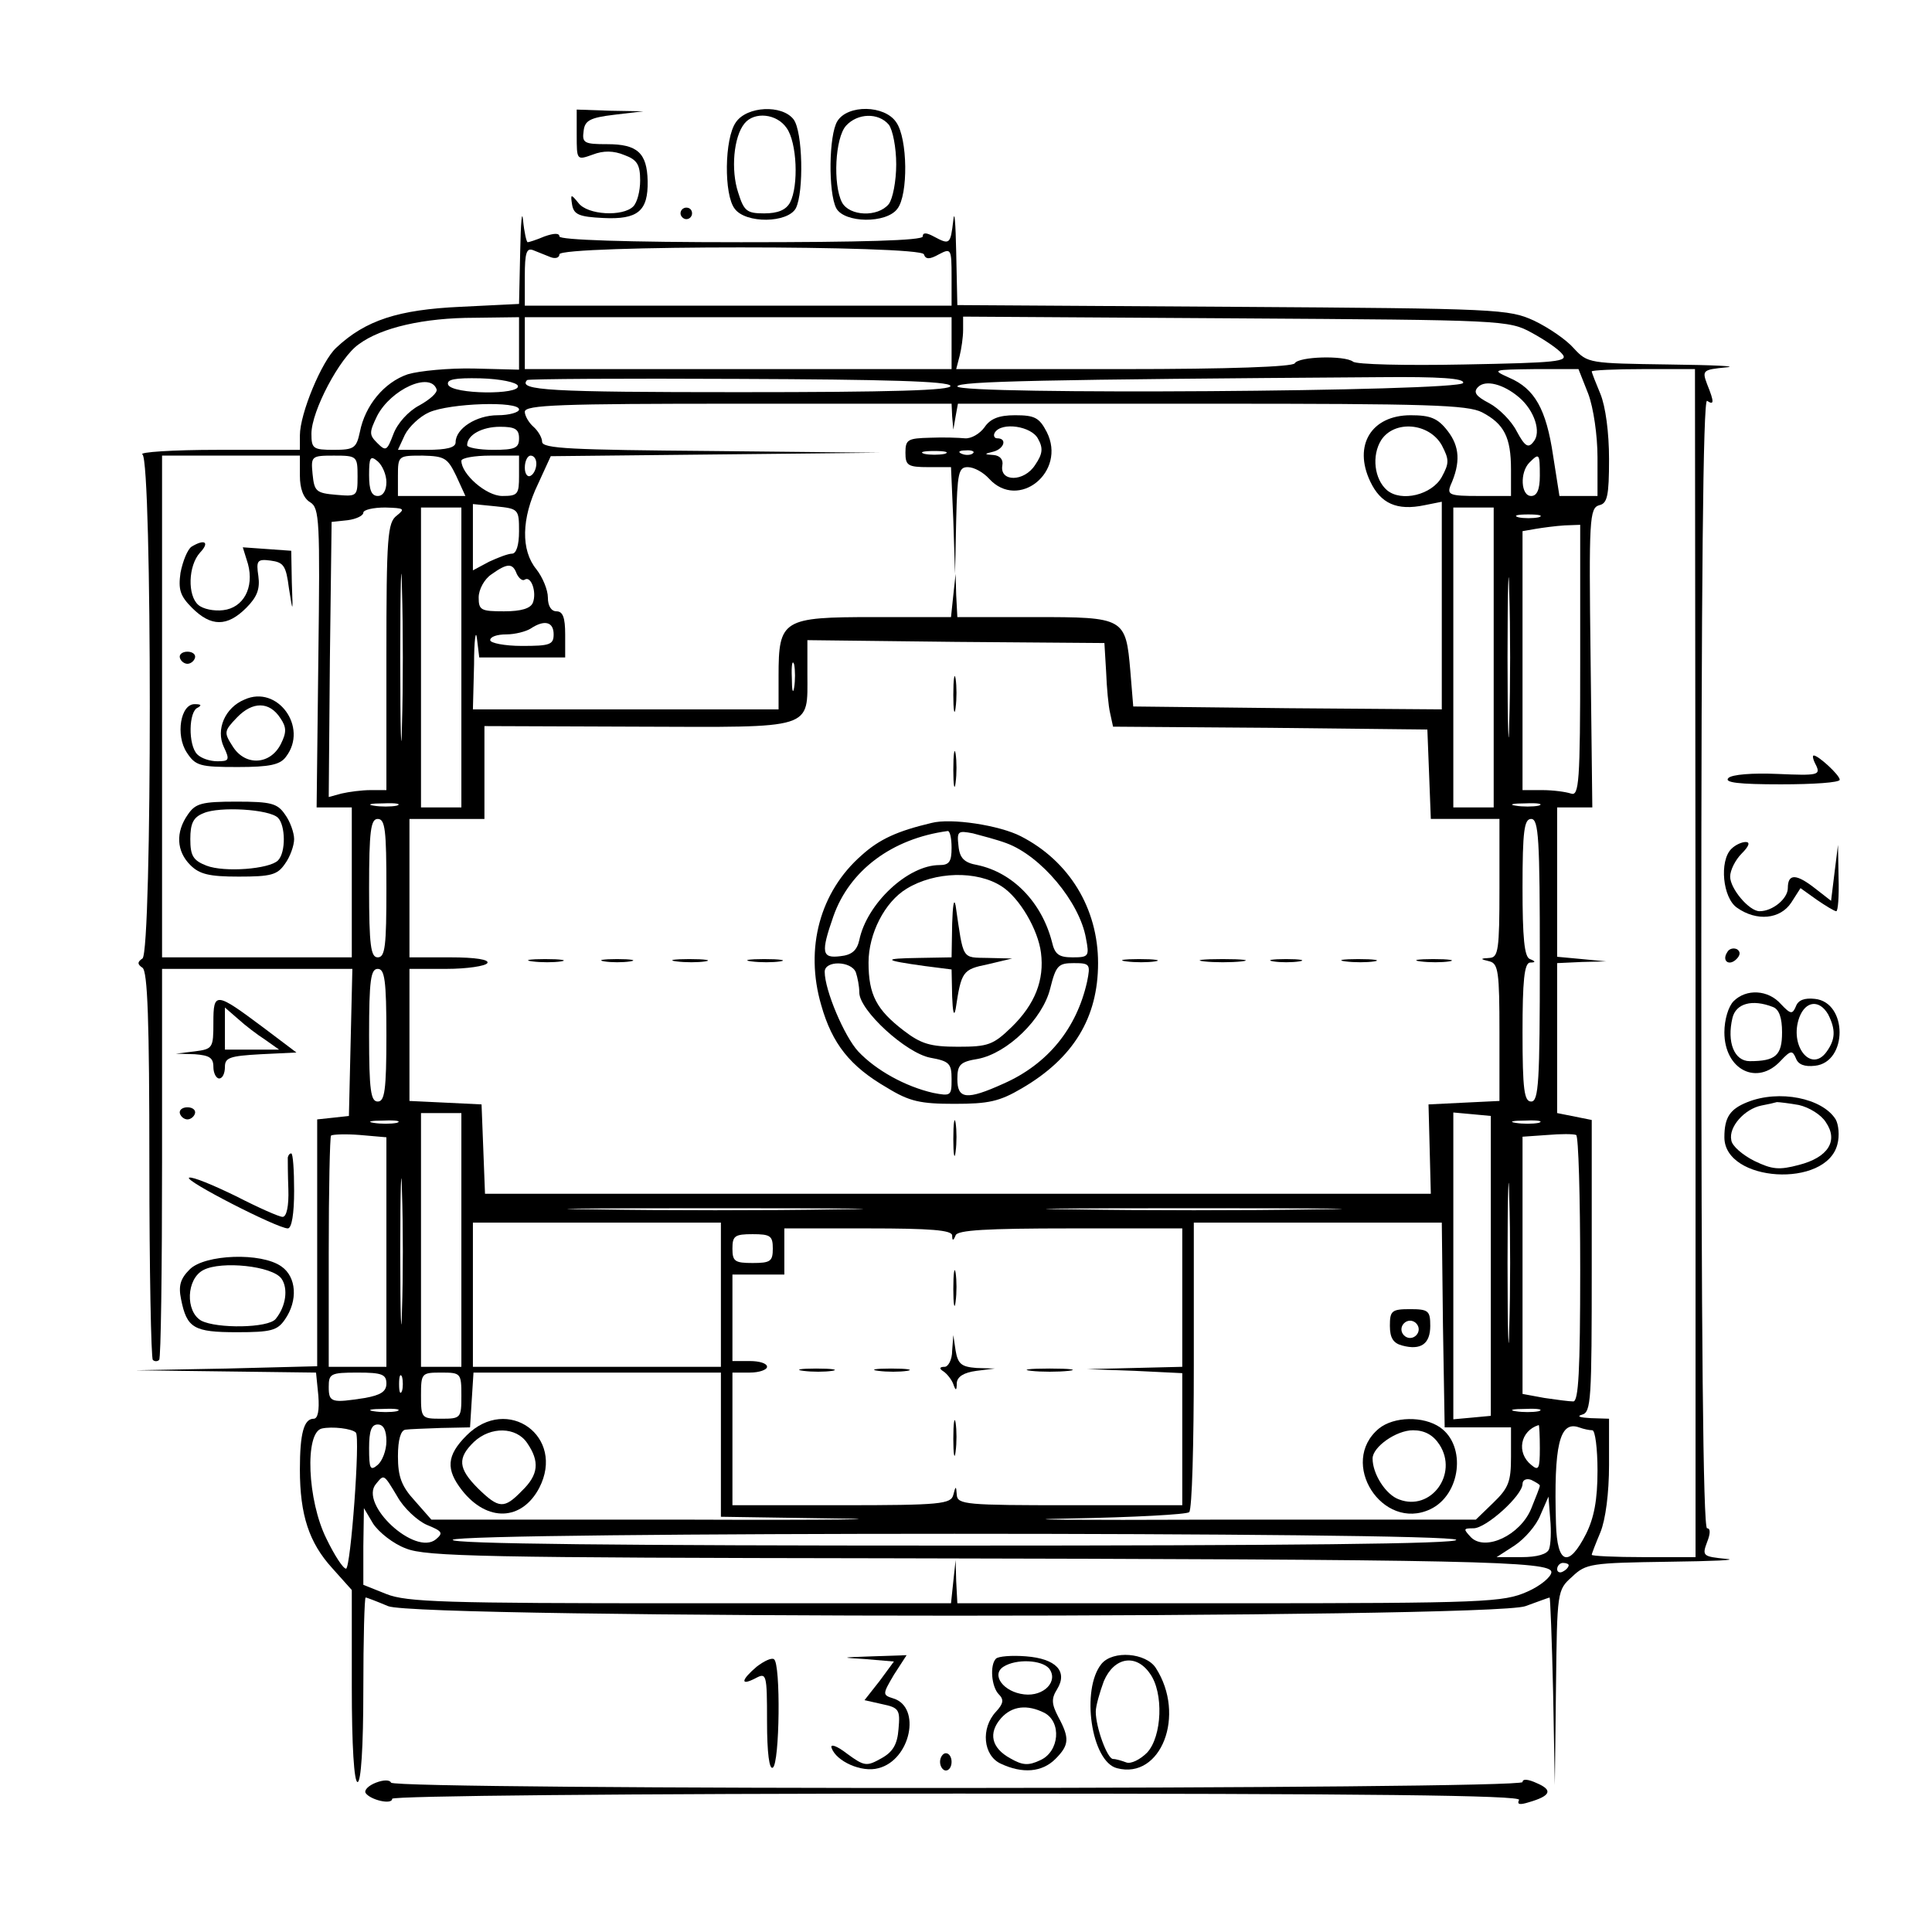 <?xml version="1.0" standalone="no"?>
<!DOCTYPE svg PUBLIC "-//W3C//DTD SVG 20010904//EN"
 "http://www.w3.org/TR/2001/REC-SVG-20010904/DTD/svg10.dtd">
<svg version="1.0" xmlns="http://www.w3.org/2000/svg"
 width="335pt" height="335pt" viewBox="0 0 335 335"
 preserveAspectRatio="xMidYMid meet">

<g transform="translate(0,335) scale(0.1,-0.1)"
fill="#000000" stroke="none">
<path d="M1000 3116 c0 -44 0 -44 28 -34 18 7 36 7 55 -1 22 -8 27 -17 27 -44
0 -18 -5 -38 -12 -45 -18 -18 -79 -15 -95 6 -13 16 -14 16 -11 -3 3 -17 12
-21 54 -23 60 -3 78 12 77 64 -1 49 -18 64 -70 64 -40 0 -44 2 -41 23 2 18 11
23 53 28 l50 6 -57 1 -58 2 0 -44z"/>
<path d="M1276 3138 c-20 -28 -21 -126 -2 -150 19 -26 92 -25 106 1 14 28 12
133 -4 154 -20 26 -81 23 -100 -5z m88 -10 c18 -25 21 -100 6 -129 -7 -13 -21
-19 -45 -19 -30 0 -35 4 -45 36 -13 39 -8 97 11 120 17 21 56 17 73 -8z"/>
<path d="M1452 3140 c-15 -24 -16 -124 -2 -151 14 -26 87 -27 106 -1 19 24 18
122 -2 150 -20 30 -84 31 -102 2z m89 -6 c7 -9 13 -40 13 -69 0 -29 -6 -60
-13 -69 -19 -23 -68 -21 -81 3 -16 31 -12 112 7 133 20 22 56 23 74 2z"/>
<path d="M902 2914 l-2 -91 -102 -5 c-107 -5 -164 -23 -215 -71 -25 -23 -63
-114 -63 -152 l0 -25 -142 0 c-79 0 -138 -4 -131 -8 17 -11 17 -863 0 -874 -9
-6 -9 -10 0 -16 9 -6 12 -92 12 -341 0 -183 3 -336 6 -339 3 -3 8 -3 11 0 3 3
5 157 5 342 l0 336 165 0 165 0 -3 -127 -3 -128 -27 -3 -28 -3 0 -214 0 -214
-157 -4 -158 -3 156 -2 157 -2 4 -40 c2 -26 -1 -40 -8 -40 -17 0 -24 -25 -24
-88 0 -79 16 -127 56 -171 l34 -38 0 -167 c0 -104 4 -166 10 -166 6 0 10 60
10 160 0 88 2 160 4 160 2 0 20 -7 39 -15 53 -22 1911 -22 1972 0 22 8 41 15
42 15 1 0 4 -73 6 -163 l3 -162 2 169 c2 167 2 169 28 192 24 23 33 24 167 26
78 1 123 3 100 5 -40 4 -42 5 -33 29 6 15 6 24 0 24 -7 0 -10 350 -10 981 0
651 3 978 10 974 12 -8 13 -3 0 29 -9 24 -7 25 33 29 23 2 -21 4 -99 5 -138 2
-141 2 -165 28 -13 15 -44 36 -69 48 -44 20 -60 21 -522 24 l-478 3 -2 92 c-1
51 -3 75 -5 55 -5 -42 -6 -43 -34 -28 -13 7 -19 7 -19 0 0 -7 -105 -10 -315
-10 -198 0 -315 4 -315 10 0 6 -9 6 -26 0 -14 -6 -27 -10 -29 -10 -2 0 -6 17
-8 38 -2 20 -4 -4 -5 -54z m53 -10 c8 -3 15 -1 15 5 0 16 627 16 632 0 3 -9
10 -9 26 0 21 11 22 10 22 -39 l0 -50 -370 0 -370 0 0 51 c0 41 3 50 15 45 8
-3 22 -9 30 -12z m-55 -150 l0 -45 -78 2 c-43 1 -95 -4 -115 -10 -41 -14 -74
-54 -83 -100 -6 -28 -10 -31 -45 -31 -36 0 -39 2 -39 28 0 39 49 132 82 155
39 29 113 46 201 46 l77 1 0 -46z m750 1 l0 -45 -370 0 -370 0 0 45 0 45 370
0 370 0 0 -45z m1006 18 c22 -12 46 -28 53 -37 11 -13 -9 -15 -171 -18 -101
-2 -187 0 -192 5 -15 11 -94 9 -101 -3 -4 -6 -114 -10 -297 -10 l-290 0 6 23
c3 12 6 32 6 45 l0 23 473 -3 c463 -3 473 -3 513 -25z m98 -106 c9 -24 16 -72
16 -110 l0 -67 -33 0 -33 0 -11 70 c-12 81 -32 116 -76 135 -31 14 -29 14 44
15 l76 0 17 -43z m186 -987 l0 -1030 -90 0 c-50 0 -90 2 -90 4 0 2 7 20 15 39
9 22 15 68 15 117 l0 80 -32 1 c-18 1 -25 3 -15 6 16 4 17 25 17 257 l0 254
-30 6 -30 6 0 130 0 130 43 2 42 1 -42 4 -43 4 0 130 0 129 30 0 31 0 -3 259
c-3 241 -2 260 15 265 14 3 17 16 17 80 0 46 -6 91 -15 113 -8 19 -15 37 -15
39 0 2 40 4 90 4 l89 0 1 -1030z m-2042 1001 c5 -16 -114 -15 -121 2 -3 9 11
12 56 11 35 -1 63 -7 65 -13z m750 0 c3 -8 -102 -11 -367 -11 -327 0 -384 3
-367 21 2 2 168 3 367 2 254 -1 364 -4 367 -12z m889 5 c-5 -15 -877 -21 -877
-6 0 9 152 12 733 16 103 1 147 -2 144 -10z m-1780 -11 c2 -6 -12 -18 -30 -28
-19 -10 -38 -31 -45 -50 -11 -29 -13 -30 -28 -15 -14 14 -14 18 0 47 24 46 92
77 103 46z m1877 -14 c27 -23 39 -61 25 -77 -9 -12 -15 -8 -29 18 -9 18 -31
40 -48 49 -23 12 -28 19 -19 28 13 13 44 5 71 -18z m-1734 -21 c0 -5 -17 -10
-37 -10 -37 0 -73 -23 -73 -47 0 -9 -15 -13 -50 -13 l-50 0 12 26 c7 14 26 32
42 39 36 16 156 20 156 5z m751 -12 l2 -23 4 23 4 22 440 0 c373 0 444 -2 469
-15 38 -20 50 -43 50 -99 l0 -46 -56 0 c-50 0 -55 2 -49 18 18 40 16 68 -5 95
-17 22 -30 27 -64 27 -68 0 -100 -52 -70 -115 18 -38 46 -51 94 -41 l30 6 0
-180 0 -180 -267 2 -268 3 -5 61 c-8 93 -10 94 -166 94 l-134 0 -2 38 -1 37
-4 -37 -4 -38 -134 0 c-158 0 -165 -4 -165 -102 l0 -58 -265 0 -265 0 2 78 c0
42 3 62 5 45 l4 -33 75 0 74 0 0 40 c0 29 -4 40 -15 40 -9 0 -15 9 -15 24 0
13 -9 35 -20 49 -27 33 -26 88 3 148 l22 48 285 3 285 3 -292 3 c-241 2 -293
4 -293 16 0 7 -7 19 -15 26 -8 7 -15 19 -15 26 0 12 62 14 370 14 l370 0 1
-22z m-751 -38 c0 -17 -7 -20 -45 -20 -25 0 -45 4 -45 8 0 18 26 32 57 32 26
0 33 -4 33 -20z m1600 -12 c13 -25 13 -31 0 -55 -17 -31 -70 -44 -95 -23 -22
19 -27 60 -10 87 23 35 83 30 105 -9z m-1980 -53 c0 -22 6 -39 18 -46 16 -10
17 -32 14 -270 l-3 -259 31 0 30 0 0 -130 0 -130 -165 0 -164 0 0 435 0 435
119 0 120 0 0 -35z m100 -1 c0 -35 -1 -35 -37 -32 -35 3 -38 6 -41 36 -3 31
-2 32 37 32 40 0 41 -1 41 -36z m50 -10 c0 -15 -6 -24 -15 -24 -11 0 -15 11
-15 36 0 31 2 35 15 24 8 -7 15 -23 15 -36z m121 11 l16 -35 -58 0 -59 0 0 35
c0 35 1 35 43 35 38 -1 43 -4 58 -35z m109 0 c0 -32 -2 -35 -29 -35 -28 0 -71
38 -71 61 0 5 23 9 50 9 l50 0 0 -35z m30 21 c0 -8 -4 -18 -10 -21 -5 -3 -10
3 -10 14 0 12 5 21 10 21 6 0 10 -6 10 -14z m1740 -21 c0 -24 -5 -35 -15 -35
-18 0 -20 41 -3 58 17 17 18 16 18 -23z m-1770 -96 c0 -25 -5 -39 -12 -39 -7
0 -25 -7 -40 -14 l-28 -15 0 57 0 58 40 -4 c39 -4 40 -5 40 -43z m-212 27
c-16 -12 -18 -36 -18 -245 l0 -231 -27 0 c-16 0 -38 -3 -51 -6 l-22 -6 2 238
3 239 28 3 c15 2 27 8 27 13 0 5 17 9 38 9 33 -1 35 -2 20 -14z m112 -246 l0
-260 -35 0 -35 0 0 260 0 260 35 0 35 0 0 -260z m1790 0 l0 -260 -35 0 -35 0
0 260 0 260 35 0 35 0 0 -260z m78 243 c-10 -2 -26 -2 -35 0 -10 3 -2 5 17 5
19 0 27 -2 18 -5z m-1971 -360 c-1 -65 -3 -12 -3 117 0 129 2 182 3 118 2 -65
2 -171 0 -235z m2043 111 c0 -211 -2 -235 -16 -230 -9 3 -31 6 -50 6 l-34 0 0
224 0 225 23 4 c12 2 34 5 50 6 l27 1 0 -236z m-123 -106 c-1 -62 -3 -12 -3
112 0 124 2 174 3 113 2 -62 2 -164 0 -225z m-1721 257 c4 -8 10 -13 14 -10
11 7 21 -22 14 -40 -4 -10 -20 -15 -50 -15 -40 0 -44 2 -44 24 0 14 10 32 22
40 28 20 37 20 44 1z m64 -105 c0 -18 -7 -20 -55 -20 -30 0 -55 5 -55 10 0 6
12 10 28 10 15 0 34 5 42 10 24 16 40 12 40 -10z m958 -65 c1 -27 4 -60 7 -72
l5 -23 273 -2 272 -3 3 -77 3 -78 59 0 60 0 0 -120 c0 -107 -2 -120 -17 -121
-17 -1 -17 -2 0 -6 15 -4 17 -19 17 -123 l0 -119 -62 -3 -61 -3 2 -77 2 -78
-820 0 -820 0 -3 78 -3 77 -62 3 -63 3 0 114 0 115 64 0 c36 0 68 5 71 10 4 6
-20 10 -64 10 l-71 0 0 120 0 120 65 0 65 0 0 80 0 81 267 -1 c307 -1 293 -6
293 92 l0 58 258 -3 257 -2 3 -50z m-541 -27 c-2 -13 -4 -5 -4 17 -1 22 1 32
4 23 2 -10 2 -28 0 -40z m-689 -205 c-10 -2 -28 -2 -40 0 -13 2 -5 4 17 4 22
1 32 -1 23 -4z m1980 0 c-10 -2 -28 -2 -40 0 -13 2 -5 4 17 4 22 1 32 -1 23
-4z m-1998 -143 c0 -100 -2 -120 -15 -120 -12 0 -15 20 -15 120 0 100 3 120
15 120 13 0 15 -20 15 -120z m2000 -125 c0 -211 -2 -245 -15 -245 -12 0 -15
20 -15 120 0 89 3 120 13 121 10 0 10 2 0 6 -10 3 -13 38 -13 124 0 99 3 119
15 119 13 0 15 -34 15 -245z m-2000 -130 c0 -96 -3 -115 -15 -115 -12 0 -15
19 -15 115 0 96 3 115 15 115 12 0 15 -19 15 -115z m130 -355 l0 -220 -35 0
-35 0 0 220 0 220 35 0 35 0 0 -220z m1785 -45 l0 -260 -32 -3 -33 -3 0 266 0
266 33 -3 32 -3 0 -260z m-1897 248 c-10 -2 -28 -2 -40 0 -13 2 -5 4 17 4 22
1 32 -1 23 -4z m1980 0 c-10 -2 -28 -2 -40 0 -13 2 -5 4 17 4 22 1 32 -1 23
-4z m-1998 -224 l0 -199 -50 0 -50 0 0 198 c0 109 2 201 4 203 3 2 25 3 50 1
l46 -4 0 -199z m2070 -30 c0 -177 -3 -229 -12 -229 -7 0 -30 3 -50 6 l-38 7 0
223 0 223 43 3 c23 2 45 2 50 0 4 -2 7 -106 7 -233z m-2043 -71 c-1 -57 -3
-11 -3 102 0 113 2 159 3 103 2 -57 2 -149 0 -205z m1920 -30 c-1 -62 -3 -12
-3 112 0 124 2 174 3 113 2 -62 2 -164 0 -225z m-1169 205 c-115 -2 -301 -2
-415 0 -115 1 -21 2 207 2 228 0 322 -1 208 -2z m830 0 c-115 -2 -301 -2 -415
0 -115 1 -21 2 207 2 228 0 322 -1 208 -2z m-1028 -148 l0 -125 -215 0 -215 0
0 125 0 125 215 0 215 0 0 -125z m1252 -52 l3 -178 58 0 57 0 0 -51 c0 -43 -4
-54 -31 -80 l-30 -29 -452 0 c-249 -1 -362 0 -252 2 110 2 203 7 207 11 5 5 8
119 8 255 l0 247 215 0 215 0 2 -177z m-851 155 c0 -10 2 -10 6 0 3 9 53 12
199 12 l194 0 0 -120 0 -120 -82 -2 -83 -2 83 -3 82 -4 0 -114 0 -115 -195 0
c-179 0 -195 1 -196 18 -1 16 -2 16 -6 0 -4 -16 -22 -18 -194 -18 l-189 0 0
115 0 115 30 0 c17 0 30 5 30 10 0 6 -13 10 -30 10 l-30 0 0 75 0 75 45 0 45
0 0 40 0 40 145 0 c109 0 145 -3 146 -12z m-311 -23 c0 -22 -4 -25 -35 -25
-31 0 -35 3 -35 25 0 22 4 25 35 25 31 0 35 -3 35 -25z m-670 -234 c0 -14 -10
-20 -37 -25 -58 -9 -63 -8 -63 19 0 23 3 25 50 25 42 0 50 -3 50 -19z m27 -13
c-3 -7 -5 -2 -5 12 0 14 2 19 5 13 2 -7 2 -19 0 -25z m103 -8 c0 -39 -1 -40
-35 -40 -34 0 -35 1 -35 40 0 39 1 40 35 40 34 0 35 -1 35 -40z m450 -85 l0
-125 198 -3 c108 -1 -5 -3 -251 -2 l-449 0 -29 33 c-23 25 -29 42 -29 77 0 29
5 45 13 46 6 1 35 2 62 3 l50 1 3 48 3 47 215 0 214 0 0 -125z m-562 58 c-10
-2 -28 -2 -40 0 -13 2 -5 4 17 4 22 1 32 -1 23 -4z m1980 0 c-10 -2 -28 -2
-40 0 -13 2 -5 4 17 4 22 1 32 -1 23 -4z m-2051 -37 c8 -7 -9 -236 -17 -236
-5 0 -20 23 -34 52 -33 66 -38 184 -8 191 18 4 52 0 59 -7z m53 -15 c0 -16 -7
-34 -15 -41 -13 -11 -15 -7 -15 29 0 30 4 41 15 41 10 0 15 -10 15 -29z m2000
-12 c0 -36 -2 -40 -15 -29 -26 21 -19 59 13 69 1 1 2 -18 2 -40z m91 31 c5 0
9 -32 9 -70 0 -51 -6 -82 -20 -110 -30 -59 -50 -53 -52 18 -4 136 6 179 40
167 8 -3 18 -5 23 -5z m-2072 -115 c11 -20 35 -42 51 -49 27 -11 29 -14 16
-25 -36 -30 -134 61 -104 96 14 17 13 18 37 -22z m1981 19 c0 -3 -7 -20 -15
-40 -19 -46 -79 -74 -104 -50 -14 15 -14 16 4 16 22 0 85 57 85 77 0 7 7 10
15 7 8 -4 15 -8 15 -10z m16 -110 c-3 -9 -21 -14 -48 -14 l-43 0 31 20 c18 12
38 35 45 53 l14 32 3 -39 c2 -21 1 -44 -2 -52z m-1982 1 c34 -14 138 -16 840
-17 1020 -2 1146 -5 1146 -24 0 -8 -19 -24 -42 -34 -41 -18 -70 -20 -515 -20
l-473 0 -2 38 -1 37 -4 -37 -4 -38 -469 0 c-408 0 -475 2 -510 16 l-40 16 0
67 1 66 16 -27 c10 -15 35 -35 57 -43z m1821 15 c4 -7 -292 -10 -870 -10 -578
0 -874 3 -870 10 8 14 1732 14 1740 0z m195 -44 c0 -3 -4 -8 -10 -11 -5 -3
-10 -1 -10 4 0 6 5 11 10 11 6 0 10 -2 10 -4z"/>
<path d="M1707 2609 c-8 -11 -23 -20 -34 -19 -10 1 -37 2 -60 1 -39 -1 -43 -3
-43 -26 0 -22 4 -25 40 -25 l39 0 4 -92 3 -93 2 93 c2 82 4 92 20 92 11 0 27
-9 37 -20 51 -56 135 12 100 81 -13 25 -21 29 -55 29 -28 0 -43 -6 -53 -21z
m93 -20 c9 -16 8 -26 -5 -45 -19 -30 -62 -30 -57 -1 2 10 -4 17 -15 18 -17 1
-17 2 0 6 18 5 24 23 6 23 -5 0 -7 5 -4 10 12 19 64 11 75 -11z m-162 -26
c-10 -2 -26 -2 -35 0 -10 3 -2 5 17 5 19 0 27 -2 18 -5z m49 1 c-3 -3 -12 -4
-19 -1 -8 3 -5 6 6 6 11 1 17 -2 13 -5z"/>
<path d="M332 2402 c-7 -5 -15 -25 -19 -45 -4 -29 -1 -40 20 -61 33 -33 61
-33 94 0 19 19 24 33 21 55 -4 27 -2 30 21 27 23 -3 27 -9 32 -48 7 -44 7 -44
5 10 l-1 55 -42 3 -42 3 9 -29 c11 -41 -8 -76 -43 -80 -16 -2 -35 2 -43 9 -19
16 -18 68 3 91 17 18 8 24 -15 10z"/>
<path d="M312 2209 c2 -6 8 -10 13 -10 5 0 11 4 13 10 2 6 -4 11 -13 11 -9 0
-15 -5 -13 -11z"/>
<path d="M424 2137 c-34 -14 -50 -52 -36 -82 11 -23 9 -25 -11 -25 -13 0 -28
5 -35 12 -16 16 -15 75 1 81 7 4 6 6 -5 6 -25 1 -34 -54 -14 -84 15 -23 23
-25 88 -25 56 0 74 4 84 18 39 51 -15 125 -72 99z m62 -32 c11 -16 11 -25 1
-45 -18 -36 -61 -39 -83 -5 -16 25 -16 27 7 51 27 28 56 28 75 -1z"/>
<path d="M326 1938 c-22 -31 -20 -64 4 -88 16 -16 33 -20 84 -20 56 0 67 3 80
22 9 12 16 32 16 43 0 11 -7 31 -16 43 -13 19 -24 22 -84 22 -60 0 -71 -3 -84
-22z m156 -6 c13 -13 14 -60 0 -74 -15 -15 -93 -21 -124 -9 -23 9 -28 17 -28
46 0 27 5 38 23 45 27 12 114 7 129 -8z"/>
<path d="M1653 2145 c0 -27 2 -38 4 -22 2 15 2 37 0 50 -2 12 -4 0 -4 -28z"/>
<path d="M1653 2015 c0 -27 2 -38 4 -22 2 15 2 37 0 50 -2 12 -4 0 -4 -28z"/>
<path d="M1615 1923 c-59 -14 -90 -28 -121 -56 -72 -63 -99 -161 -70 -260 19
-67 50 -106 114 -143 39 -24 58 -28 117 -28 59 0 78 4 117 27 89 52 132 122
132 217 0 95 -50 177 -134 220 -37 19 -121 32 -155 23z m35 -43 c0 -24 -4 -30
-21 -30 -55 0 -126 -67 -139 -130 -4 -18 -13 -26 -33 -28 -32 -4 -34 6 -12 69
28 80 102 135 198 148 4 1 7 -12 7 -29z m95 8 c60 -22 127 -102 138 -165 6
-31 5 -33 -23 -33 -24 0 -31 5 -36 27 -18 69 -68 120 -129 133 -23 4 -31 12
-33 33 -3 26 -1 27 25 22 15 -4 42 -11 58 -17z m-8 -75 c31 -20 63 -75 68
-115 6 -47 -10 -89 -51 -129 -32 -31 -41 -34 -93 -34 -48 0 -64 5 -94 28 -47
36 -61 62 -61 118 0 50 28 105 66 128 49 30 122 32 165 4z m-253 -149 c3 -9 6
-24 6 -35 0 -31 81 -105 123 -113 33 -6 37 -10 37 -37 0 -29 -1 -30 -32 -24
-48 11 -99 39 -130 72 -24 26 -58 106 -58 138 0 20 46 19 54 -1z m401 -16
c-18 -81 -68 -143 -145 -177 -64 -29 -80 -27 -80 8 0 25 5 30 36 35 51 10 112
69 125 122 10 40 14 44 41 44 28 0 29 -2 23 -32z"/>
<path d="M1651 1748 l-1 -58 -57 -1 c-64 -1 -62 -4 10 -14 l47 -6 1 -47 c1
-26 3 -36 6 -22 10 66 12 69 56 78 l42 10 -42 1 c-46 1 -42 -5 -56 91 -3 14
-5 -1 -6 -32z"/>
<path d="M923 1683 c15 -2 37 -2 50 0 12 2 0 4 -28 4 -27 0 -38 -2 -22 -4z"/>
<path d="M1048 1683 c12 -2 32 -2 45 0 12 2 2 4 -23 4 -25 0 -35 -2 -22 -4z"/>
<path d="M1173 1683 c15 -2 37 -2 50 0 12 2 0 4 -28 4 -27 0 -38 -2 -22 -4z"/>
<path d="M1303 1683 c15 -2 37 -2 50 0 12 2 0 4 -28 4 -27 0 -38 -2 -22 -4z"/>
<path d="M1953 1683 c15 -2 37 -2 50 0 12 2 0 4 -28 4 -27 0 -38 -2 -22 -4z"/>
<path d="M2088 1683 c17 -2 47 -2 65 0 17 2 3 4 -33 4 -36 0 -50 -2 -32 -4z"/>
<path d="M2208 1683 c12 -2 32 -2 45 0 12 2 2 4 -23 4 -25 0 -35 -2 -22 -4z"/>
<path d="M2333 1683 c15 -2 37 -2 50 0 12 2 0 4 -28 4 -27 0 -38 -2 -22 -4z"/>
<path d="M2463 1683 c15 -2 37 -2 50 0 12 2 0 4 -28 4 -27 0 -38 -2 -22 -4z"/>
<path d="M1653 1375 c0 -27 2 -38 4 -22 2 15 2 37 0 50 -2 12 -4 0 -4 -28z"/>
<path d="M2410 1051 c0 -21 6 -30 21 -34 33 -9 49 3 49 34 0 26 -3 29 -35 29
-32 0 -35 -3 -35 -29z m50 -6 c0 -8 -7 -15 -15 -15 -8 0 -15 7 -15 15 0 8 7
15 15 15 8 0 15 -7 15 -15z"/>
<path d="M2391 873 c-71 -59 6 -179 89 -140 53 25 63 110 17 142 -29 20 -80
19 -106 -2z m105 -28 c33 -51 -15 -116 -70 -95 -23 8 -46 44 -46 71 0 20 41
49 70 49 20 0 35 -8 46 -25z"/>
<path d="M1653 1115 c0 -27 2 -38 4 -22 2 15 2 37 0 50 -2 12 -4 0 -4 -28z"/>
<path d="M1651 1008 c0 -16 -7 -28 -13 -28 -9 0 -10 -3 -2 -8 6 -4 14 -14 17
-22 4 -12 6 -12 6 2 1 11 12 18 34 21 l32 4 -32 1 c-26 2 -32 7 -36 30 l-4 27
-2 -27z"/>
<path d="M1393 973 c15 -2 37 -2 50 0 12 2 0 4 -28 4 -27 0 -38 -2 -22 -4z"/>
<path d="M1523 973 c15 -2 37 -2 50 0 12 2 0 4 -28 4 -27 0 -38 -2 -22 -4z"/>
<path d="M1788 973 c17 -2 47 -2 65 0 17 2 3 4 -33 4 -36 0 -50 -2 -32 -4z"/>
<path d="M1653 855 c0 -27 2 -38 4 -22 2 15 2 37 0 50 -2 12 -4 0 -4 -28z"/>
<path d="M809 861 c-35 -35 -36 -59 -8 -95 44 -56 104 -53 134 4 46 89 -55
162 -126 91z m105 -13 c22 -32 20 -55 -9 -83 -31 -32 -40 -31 -76 4 -35 35
-36 53 -7 81 29 27 73 26 92 -2z"/>
<path d="M1180 2980 c0 -5 5 -10 10 -10 6 0 10 5 10 10 0 6 -4 10 -10 10 -5 0
-10 -4 -10 -10z"/>
<path d="M3149 2023 c8 -17 3 -18 -66 -15 -45 2 -80 -1 -86 -7 -8 -8 18 -11
91 -11 56 0 102 3 102 8 0 8 -37 42 -45 42 -3 0 -1 -8 4 -17z"/>
<path d="M3002 1878 c-21 -21 -15 -85 10 -102 34 -24 75 -20 94 9 l16 25 28
-20 c16 -11 31 -20 34 -20 3 0 5 26 4 58 l-1 57 -6 -48 -6 -49 -27 21 c-33 26
-48 27 -48 1 0 -18 -26 -40 -49 -40 -18 0 -51 39 -51 60 0 11 9 29 20 40 13
13 15 20 7 20 -7 0 -18 -5 -25 -12z"/>
<path d="M2995 1699 c-10 -15 3 -25 16 -12 7 7 7 13 1 17 -6 3 -14 1 -17 -5z"/>
<path d="M3006 1614 c-9 -9 -16 -32 -16 -54 0 -65 57 -94 98 -49 17 18 20 18
26 4 4 -11 15 -15 33 -13 57 6 57 110 0 116 -18 2 -29 -2 -33 -13 -6 -14 -9
-14 -26 4 -22 25 -60 27 -82 5z m68 -10 c11 -4 16 -19 16 -44 0 -40 -11 -50
-56 -50 -27 0 -40 33 -30 75 6 25 34 33 70 19z m96 -13 c13 -26 13 -43 -3 -65
-27 -37 -65 11 -47 60 11 29 35 31 50 5z"/>
<path d="M370 1577 c0 -44 -1 -46 -32 -50 l-33 -4 33 -1 c25 -2 32 -6 32 -22
0 -11 5 -20 10 -20 6 0 10 9 10 20 0 16 8 19 62 22 l62 3 -57 43 c-83 62 -87
63 -87 9z m90 -30 l24 -17 -47 0 -47 0 0 37 0 36 23 -20 c12 -11 33 -27 47
-36z"/>
<path d="M3030 1439 c-30 -12 -40 -26 -40 -61 0 -78 177 -89 196 -12 4 15 2
34 -3 43 -23 37 -98 52 -153 30z m89 -5 c18 -4 39 -17 47 -30 22 -32 4 -61
-47 -74 -34 -9 -46 -8 -77 7 -20 10 -39 26 -40 36 -5 23 23 54 52 60 11 2 24
5 27 6 4 0 21 -2 38 -5z"/>
<path d="M312 1419 c2 -6 8 -10 13 -10 5 0 11 4 13 10 2 6 -4 11 -13 11 -9 0
-15 -5 -13 -11z"/>
<path d="M499 1343 c0 -5 0 -29 1 -55 1 -29 -3 -48 -10 -48 -6 0 -42 16 -81
36 -39 19 -75 34 -81 32 -11 -4 153 -88 171 -88 7 0 11 26 11 65 0 36 -2 65
-5 65 -3 0 -5 -3 -6 -7z"/>
<path d="M329 1149 c-16 -16 -20 -28 -15 -52 10 -50 22 -57 97 -57 59 0 70 3
83 22 23 33 20 74 -6 92 -35 25 -133 21 -159 -5z m159 -16 c12 -17 8 -48 -10
-70 -13 -16 -102 -17 -129 -3 -28 16 -26 73 4 88 31 16 119 7 135 -15z"/>
<path d="M1312 460 c-27 -23 -29 -34 -2 -20 19 10 20 8 20 -75 0 -55 4 -84 10
-80 12 7 14 181 2 188 -4 3 -17 -3 -30 -13z"/>
<path d="M1503 473 l47 -4 -25 -34 -26 -33 31 -7 c29 -6 31 -10 28 -43 -2 -27
-10 -40 -30 -51 -25 -14 -29 -14 -59 8 -18 14 -30 18 -27 10 8 -23 52 -43 81
-35 56 14 75 106 26 121 -19 6 -19 7 1 41 l22 34 -59 -2 c-57 -2 -57 -2 -10
-5z"/>
<path d="M1727 474 c-11 -11 -8 -49 5 -62 9 -9 8 -16 -5 -30 -27 -29 -22 -76
8 -90 38 -18 72 -15 95 8 24 24 25 36 5 73 -12 23 -12 32 -2 48 19 31 -2 53
-54 57 -25 2 -48 0 -52 -4z m92 -17 c17 -22 -9 -49 -43 -45 -36 4 -58 34 -36
48 22 14 66 12 79 -3z m-8 -77 c30 -16 26 -67 -7 -82 -21 -10 -31 -9 -52 3
-33 18 -39 44 -16 70 19 21 45 24 75 9z"/>
<path d="M1910 465 c-36 -44 -18 -170 27 -181 76 -20 120 92 67 174 -17 26
-74 31 -94 7z m84 -17 c24 -33 21 -109 -5 -137 -12 -12 -28 -20 -36 -17 -8 3
-18 6 -23 6 -10 0 -30 55 -30 82 0 10 7 34 14 53 18 42 56 48 80 13z"/>
<path d="M1630 295 c0 -8 5 -15 10 -15 6 0 10 7 10 15 0 8 -4 15 -10 15 -5 0
-10 -7 -10 -15z"/>
<path d="M652 259 c-13 -5 -21 -13 -18 -18 8 -12 46 -21 46 -10 0 5 401 9 981
9 714 0 978 -3 973 -11 -4 -8 1 -9 17 -4 38 11 42 21 14 33 -15 7 -25 8 -25 2
0 -13 -1957 -14 -1962 -1 -2 5 -13 5 -26 0z"/>
</g>
</svg>
